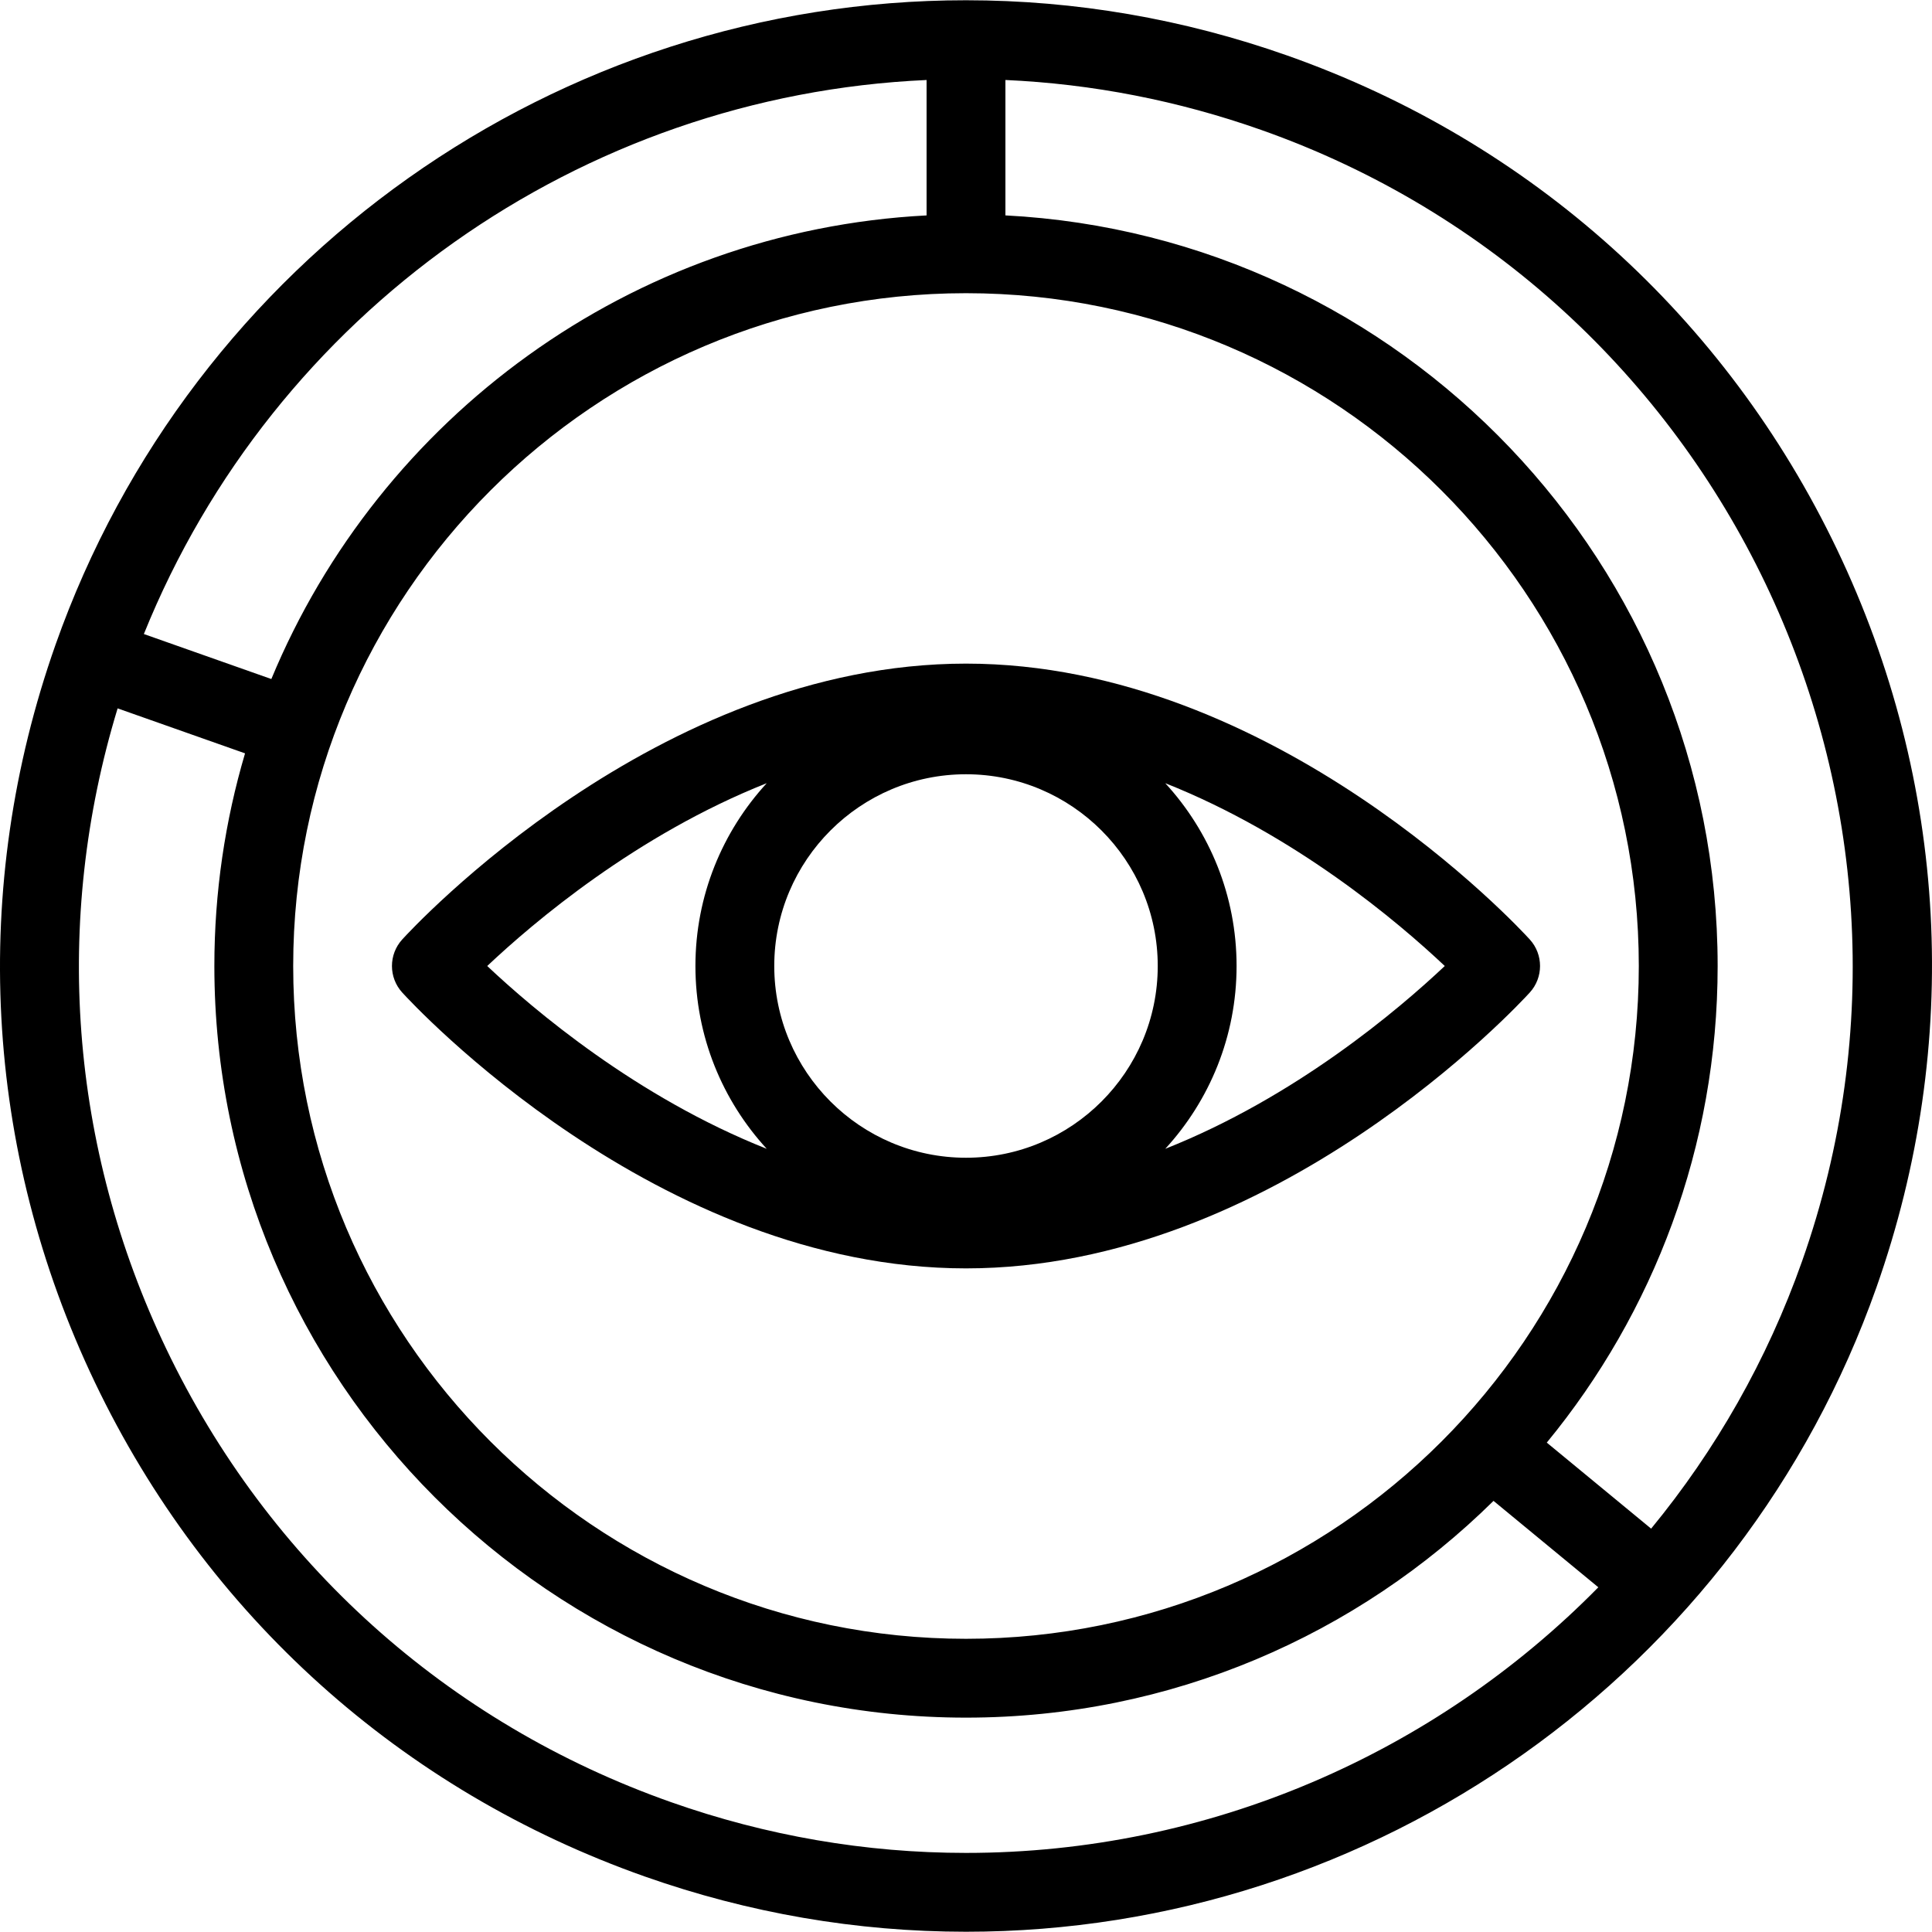 <svg version="1.1" id="Capa_1" xmlns="http://www.w3.org/2000/svg" xmlns:xlink="http://www.w3.org/1999/xlink" x="0px" y="0px"
	 viewBox="0 0 490.128 490.128" style="enable-background:new 0 0 490.128 490.128;" xml:space="preserve">
<g>
	<path d="M388.089,238.332c-2.602-2.857-64.6-69.979-143.024-69.979s-140.423,67.121-143.024,69.979
		c-3.473,3.816-3.473,9.648,0,13.463c2.602,2.857,64.6,69.98,143.024,69.98s140.423-67.123,143.024-69.98
		C391.561,247.98,391.561,242.148,388.089,238.332z M245.064,293.707c-26.821,0-48.643-21.822-48.643-48.643
		c0-26.822,21.821-48.643,48.643-48.643s48.643,21.82,48.643,48.643C293.707,271.884,271.886,293.707,245.064,293.707z
		 M194.512,198.687c-11.225,12.225-18.09,28.512-18.09,46.377s6.865,34.152,18.09,46.377
		c-33.014-13.092-59.146-35.281-70.908-46.377C135.37,233.964,161.502,211.777,194.512,198.687z M295.617,291.441
		c11.225-12.225,18.09-28.514,18.09-46.377c0-17.865-6.865-34.152-18.09-46.377c33.014,13.09,59.147,35.279,70.908,46.377
		C354.759,256.164,328.627,278.351,295.617,291.441z"/>
	<path d="M466.028,139.384C437.8,80.363,388.277,35.865,326.582,14.091C300.21,4.783,272.783,0.064,245.064,0.064
		c-103.639,0-196.46,65.697-230.973,163.48C-7.683,225.24-4.129,291.722,24.1,350.744s77.752,103.518,139.447,125.293
		c26.372,9.307,53.799,14.027,81.518,14.027c103.641,0,196.462-65.699,230.973-163.482
		C497.811,264.886,494.257,198.406,466.028,139.384z M245.064,74.38c94.115,0,170.684,76.568,170.684,170.684
		S339.18,415.746,245.064,415.746c-94.115,0-170.684-76.566-170.684-170.682S150.949,74.38,245.064,74.38z M235.064,20.296v34.352
		C160,58.546,96.289,106.056,68.837,172.263l-32.341-11.416C69.413,79.322,147.281,24.207,235.064,20.296z M245.064,470.064
		c-25.445,0-50.633-4.336-74.861-12.889c-56.658-19.996-102.137-60.859-128.06-115.061C17.662,290.929,13.4,233.638,29.839,179.707
		l32.326,11.41c-5.057,17.113-7.784,35.217-7.784,53.947c0,105.143,85.54,190.682,190.684,190.682
		c52.098,0,99.375-21.008,133.826-54.99l26.586,21.922C364.029,444.812,306.629,470.064,245.064,470.064z M457.178,319.925
		c-8.882,25.166-21.971,48.016-38.305,67.875l-26.471-21.826c27.071-32.928,43.346-75.055,43.346-120.91
		c0-101.789-80.17-185.203-180.684-190.422v-34.35c22.038,0.986,43.812,5.231,64.861,12.658
		C436.885,74.23,498.455,202.966,457.178,319.925z"/>
</g>
</svg>
